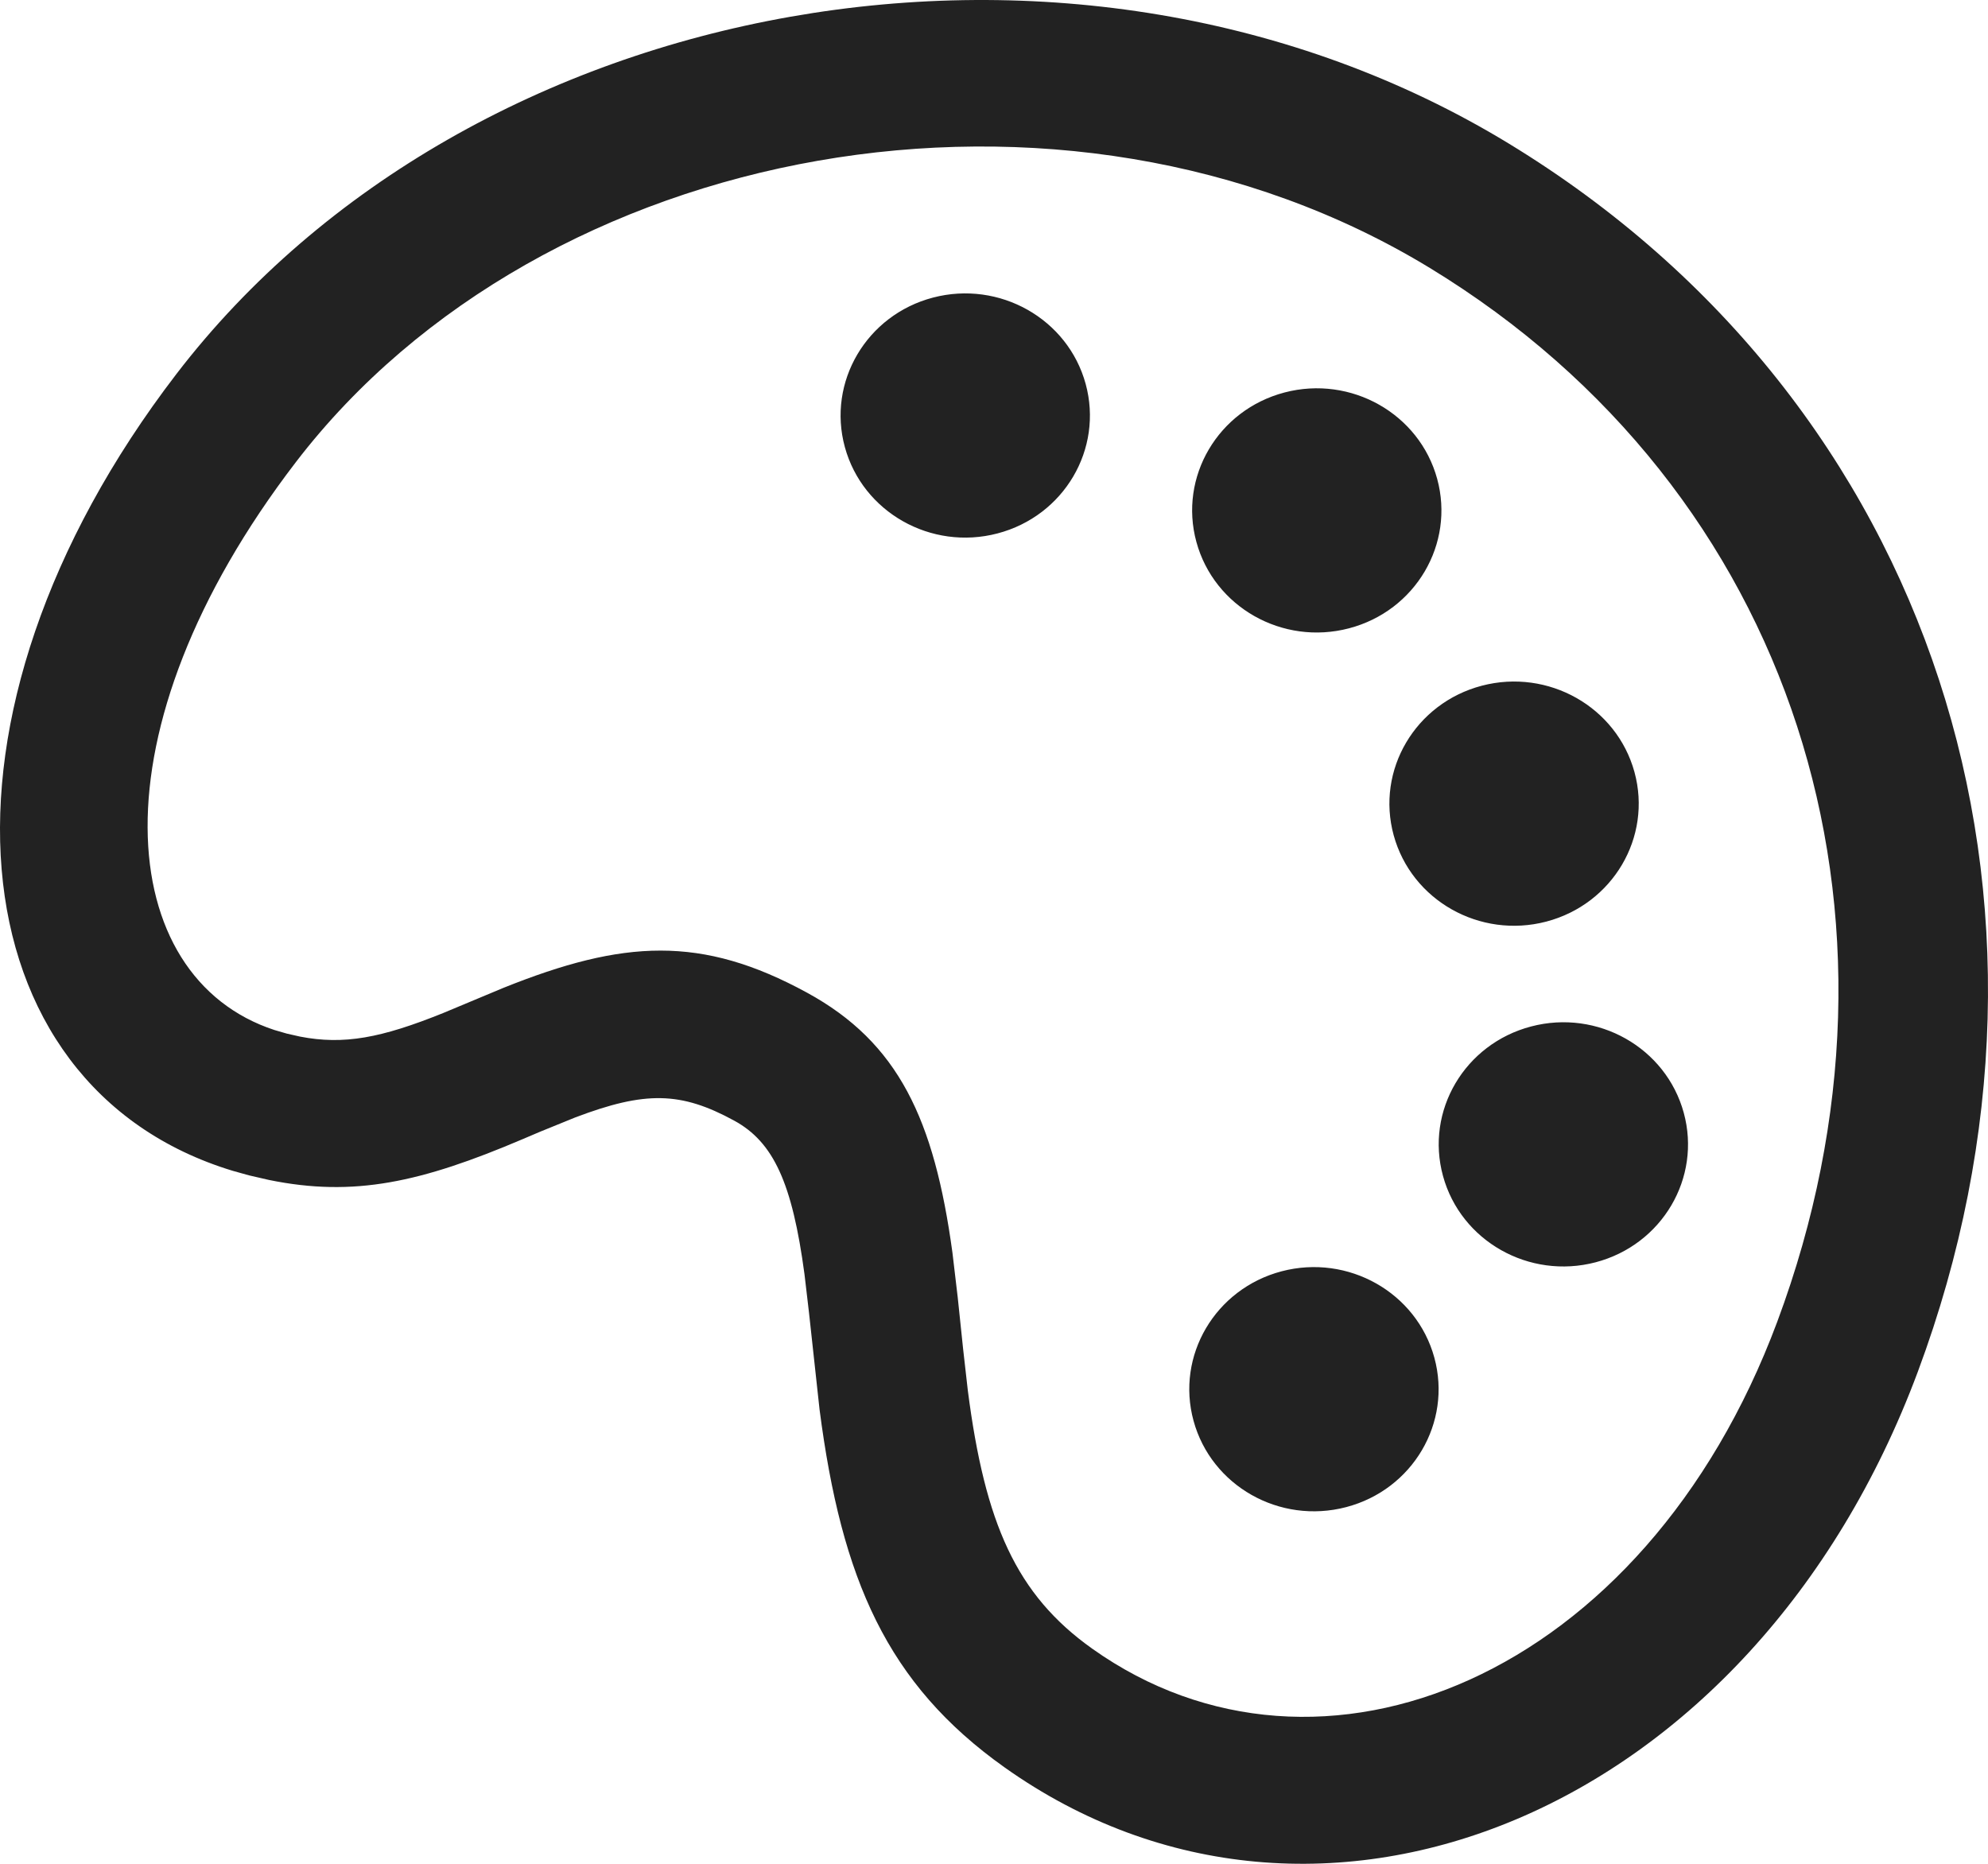 <svg width="48" height="45" viewBox="0 0 48 45" fill="none" xmlns="http://www.w3.org/2000/svg">
<path d="M4.258 9.032C11.338 -0.201 25.996 -2.888 36.431 3.467C46.735 9.741 50.524 21.805 46.304 33.124C42.319 43.812 31.82 48.046 24.252 42.67C21.418 40.656 20.319 38.132 19.788 34.031L19.534 31.701L19.424 30.764C19.129 28.562 18.676 27.575 17.729 27.058C16.439 26.354 15.581 26.338 13.888 26.98L13.042 27.324L12.612 27.507C10.171 28.546 8.548 28.91 6.494 28.489L6.012 28.378L5.618 28.268C-1.096 26.23 -2.09 17.31 4.258 9.032ZM6.627 24.869L6.923 24.955L7.246 25.028C8.303 25.233 9.206 25.062 10.705 24.457L12.155 23.851C15.049 22.689 16.934 22.575 19.487 23.968C21.696 25.174 22.557 27.028 22.996 30.24L23.124 31.323L23.255 32.576L23.368 33.572C23.782 36.782 24.536 38.502 26.373 39.807C31.851 43.699 39.697 40.534 42.912 31.911C46.562 22.12 43.331 11.834 34.524 6.47C25.679 1.084 13.101 3.389 7.145 11.156C2.15 17.669 2.763 23.605 6.627 24.869ZM33.65 20.166C33.22 18.594 34.172 16.978 35.778 16.556C37.383 16.135 39.033 17.068 39.464 18.641C39.894 20.213 38.941 21.829 37.336 22.251C35.73 22.672 34.08 21.739 33.65 20.166ZM34.841 28.393C34.41 26.82 35.363 25.204 36.969 24.783C38.574 24.361 40.224 25.294 40.654 26.867C41.084 28.439 40.132 30.055 38.526 30.477C36.921 30.898 35.271 29.965 34.841 28.393ZM28.887 13.086C28.457 11.514 29.409 9.898 31.015 9.476C32.62 9.055 34.27 9.988 34.7 11.56C35.13 13.133 34.178 14.749 32.572 15.17C30.967 15.592 29.317 14.659 28.887 13.086ZM28.818 34.304C28.388 32.732 29.341 31.116 30.946 30.694C32.551 30.273 34.202 31.206 34.632 32.779C35.062 34.351 34.109 35.967 32.504 36.388C30.898 36.81 29.248 35.877 28.818 34.304ZM20.399 10.795C19.969 9.223 20.922 7.606 22.527 7.185C24.133 6.764 25.783 7.697 26.213 9.269C26.643 10.842 25.691 12.458 24.085 12.879C22.48 13.301 20.829 12.367 20.399 10.795Z" fill="#222222"/>
</svg>
